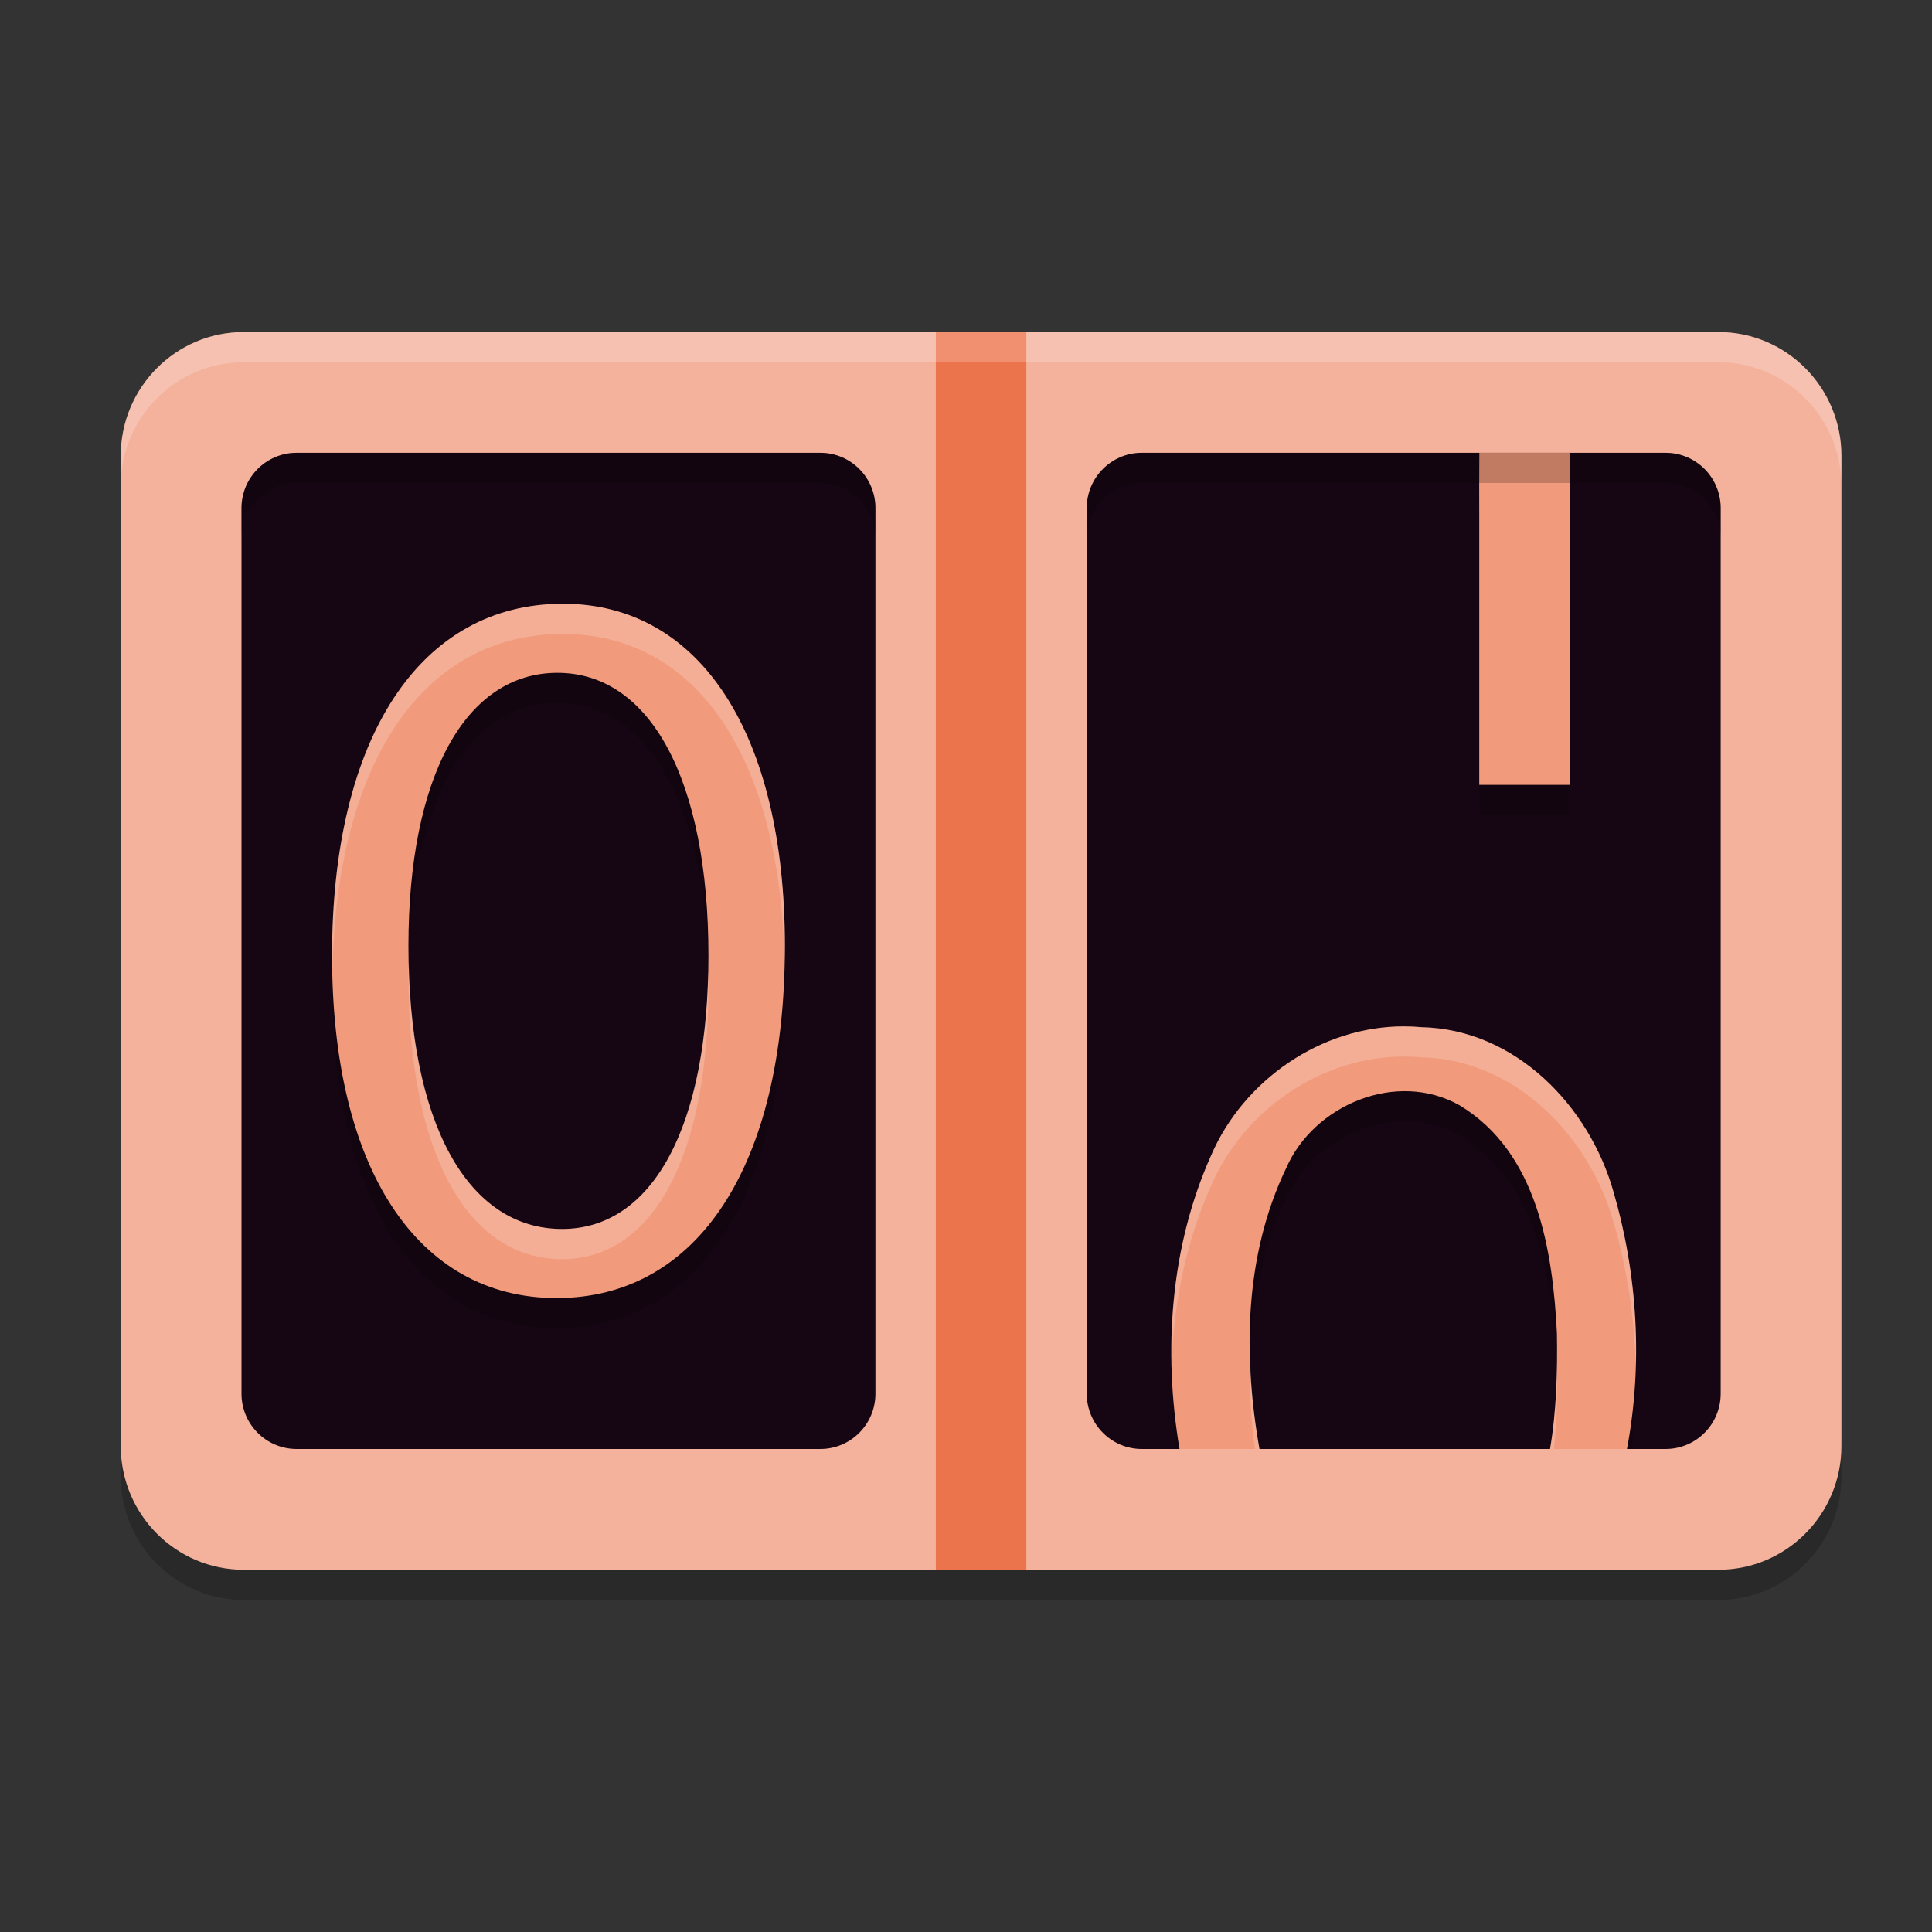 <svg xmlns="http://www.w3.org/2000/svg" width="64" height="64" version="1.1">
 <rect width="100%" height="100%" fill="#333333" stroke="none"/>
 <path style="opacity:0.2" d="M 8.071,12 H 56.929 c 2.248,0 4.071,1.836 4.071,4.1 V 48.9 c 0,2.264 -1.823,4.1 -4.071,4.1 H 8.071 C 5.823,53 4,51.164 4,48.9 V 16.1 c 0,-2.264 1.823,-4.1 4.071,-4.1 z m 0,0"/>
 <path style="fill:#f4b29c" d="M 8.071,11 H 56.929 c 2.248,0 4.071,1.836 4.071,4.1 V 47.9 c 0,2.264 -1.823,4.1 -4.071,4.1 H 8.071 C 5.823,52 4,50.164 4,47.9 V 15.1 c 0,-2.264 1.823,-4.1 4.071,-4.1 z m 0,0"/>
 <path style="fill:#ec744c" d="M 31,11 V 52 h 3 V 11 Z"/>
 <path style="fill:#160614" d="M 9.826,15 H 27.174 C 28.183,15 29,15.82 29,16.833 V 46.167 C 29,47.18 28.183,48 27.174,48 H 9.826 C 8.817,48 8,47.18 8,46.167 V 16.833 C 8,15.82 8.817,15 9.826,15 Z m 0,0"/>
 <path style="fill:#160614" d="M 37.826,15 H 55.174 C 56.183,15 57,15.82 57,16.833 V 46.167 C 57,47.18 56.183,48 55.174,48 H 37.826 C 36.817,48 36,47.18 36,46.167 V 16.833 C 36,15.82 36.817,15 37.826,15 Z m 0,0"/>
 <path style="opacity:0.2" d="M 49.006 16 C 49.003 16.722 48.997 17.44 49.004 18.16 L 49.004 27 L 52 27 L 52 16 L 49.006 16 z M 18.65 21 C 13.92 21 11 25.42 11 32.662 C 11 39.715 13.832 44 18.438 44 C 23.109 44 26 39.619 26 32.338 C 26 25.316 23.197 21 18.65 21 z M 18.467 23.289 C 21.542 23.289 23.469 26.835 23.469 32.662 C 23.469 38.3 21.63 41.711 18.621 41.711 C 15.487 41.711 13.531 38.204 13.531 32.338 C 13.531 26.7 15.429 23.289 18.467 23.289 z M 46.527 35 C 43.755 34.989 41.185 36.794 40.117 39.281 C 38.901 42.003 38.593 45.049 38.938 48 L 41.57 48 C 41.201 45.195 41.371 42.265 42.609 39.693 C 43.521 37.6 46.271 36.436 48.357 37.617 C 50.938 39.179 51.441 42.444 51.576 45.174 C 51.59 46.088 51.576 47.049 51.48 48 L 54.053 48 C 54.376 45.489 54.154 42.901 53.449 40.482 C 52.656 37.666 50.224 35.093 47.084 35.025 C 46.898 35.009 46.712 35 46.527 35 z"/>
 <path style="fill:#f19a7c" d="M 18.437,43 C 23.109,43 26,38.62 26,31.339 26,24.317 23.197,20 18.651,20 13.921,20 11,24.419 11,31.661 11,38.715 13.832,43 18.437,43 Z m 0.184,-2.288 c -3.134,0 -5.091,-3.507 -5.091,-9.373 0,-5.638 1.898,-9.051 4.936,-9.051 3.075,0 5.002,3.546 5.002,9.373 0,5.638 -1.839,9.051 -4.848,9.051 z m 0,0"/>
 <path style="fill:#f19a7c" d="m 49.005,15 c -0.003,0.722 -0.009,1.441 -0.003,2.161 V 26 h 2.997 V 15 Z"/>
 <path style="fill:#f19a7c" d="M 46.528,34 C 43.756,33.989 41.185,35.794 40.117,38.281 38.763,41.311 38.527,44.746 39.073,48 h 2.648 c -0.55,-3.098 -0.499,-6.428 0.887,-9.307 0.912,-2.094 3.661,-3.256 5.748,-2.075 2.58,1.562 3.083,4.825 3.219,7.556 0.019,1.236 -0.011,2.557 -0.228,3.827 h 2.548 c 0.533,-2.818 0.352,-5.777 -0.446,-8.518 -0.793,-2.817 -3.226,-5.388 -6.366,-5.456 -0.186,-0.017 -0.371,-0.026 -0.556,-0.026 z m 0,0"/>
 <path style="fill:#ffffff;opacity:0.2" d="M 8.072 11 C 5.824 11 4 12.835 4 15.1 L 4 16.1 C 4 13.835 5.824 12 8.072 12 L 56.928 12 C 59.176 12 61 13.835 61 16.1 L 61 15.1 C 61 12.835 59.176 11 56.928 11 L 8.072 11 z"/>
 <path style="opacity:0.2" d="M 9.826 15 C 8.817 15 8 15.821 8 16.834 L 8 17.834 C 8 16.821 8.817 16 9.826 16 L 27.174 16 C 28.183 16 29 16.821 29 17.834 L 29 16.834 C 29 15.821 28.183 15 27.174 15 L 9.826 15 z M 37.826 15 C 36.817 15 36 15.821 36 16.834 L 36 17.834 C 36 16.821 36.817 16 37.826 16 L 55.174 16 C 56.183 16 57 16.821 57 17.834 L 57 16.834 C 57 15.821 56.183 15 55.174 15 L 37.826 15 z"/>
 <path style="fill:#ffffff;opacity:0.2" d="M 18.65 20 C 13.92 20 11 24.42 11 31.662 C 11 31.831 11.01 31.99 11.014 32.156 C 11.149 25.22 14.033 21 18.65 21 C 23.088 21 25.856 25.119 25.986 31.846 C 25.99 31.675 26 31.512 26 31.338 C 26 24.316 23.197 20 18.65 20 z M 13.541 31.826 C 13.537 31.997 13.531 32.163 13.531 32.338 C 13.531 38.204 15.487 41.711 18.621 41.711 C 21.63 41.711 23.469 38.3 23.469 32.662 C 23.469 32.489 23.462 32.324 23.459 32.154 C 23.353 37.494 21.54 40.711 18.621 40.711 C 15.576 40.711 13.649 37.394 13.541 31.826 z M 46.527 34 C 43.755 33.989 41.185 35.794 40.117 38.281 C 39.15 40.445 38.763 42.816 38.814 45.18 C 38.881 43.151 39.286 41.14 40.117 39.281 C 41.185 36.794 43.755 34.989 46.527 35 C 46.712 35 46.898 35.009 47.084 35.025 C 50.224 35.093 52.656 37.666 53.449 40.482 C 53.896 42.017 54.142 43.619 54.186 45.227 C 54.24 43.286 53.989 41.335 53.449 39.482 C 52.656 36.666 50.224 34.093 47.084 34.025 C 46.898 34.009 46.712 34 46.527 34 z M 41.412 45.002 C 41.384 46.003 41.44 47.009 41.57 48 L 41.721 48 C 41.546 47.017 41.442 46.01 41.412 45.002 z M 51.576 45.184 C 51.563 46.115 51.506 47.071 51.348 48 L 51.48 48 C 51.576 47.052 51.59 46.095 51.576 45.184 z"/>
</svg>
